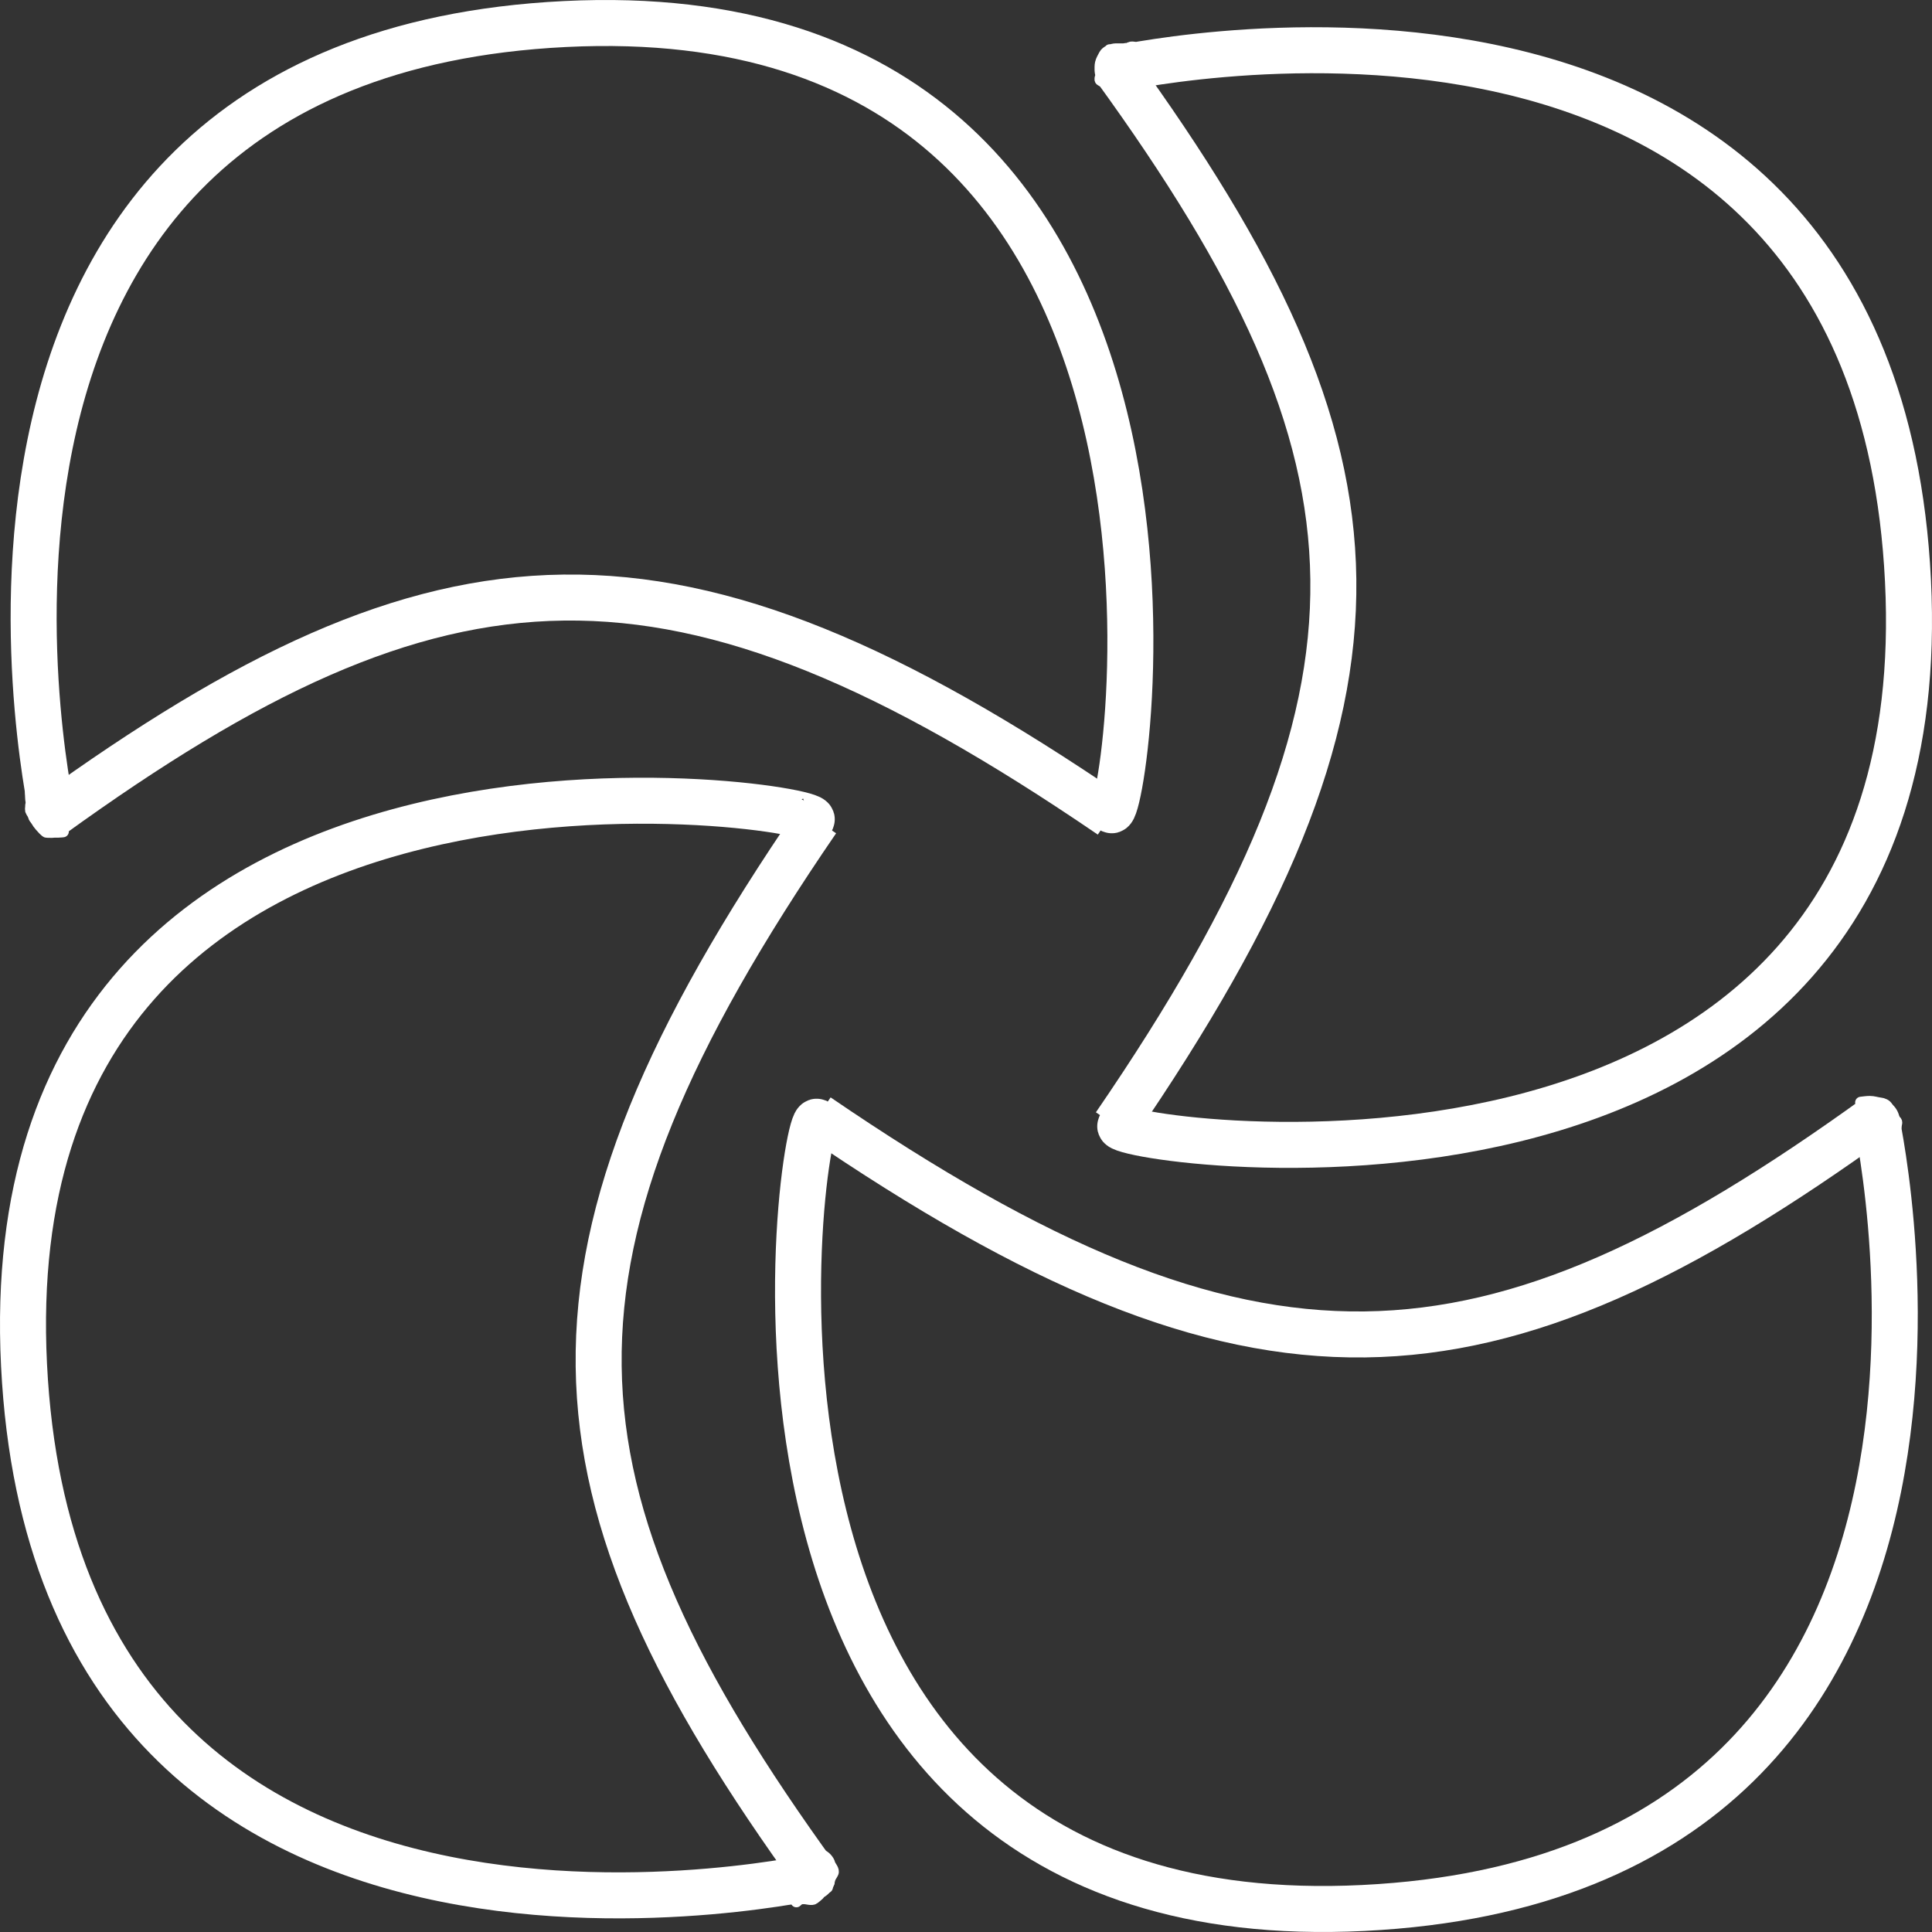 <svg width="168" height="168" viewBox="0 0 168 168" fill="none" xmlns="http://www.w3.org/2000/svg">
<rect x="0" y="0" width="168" height="168" fill="#333333" stroke="none"/>
<path d="M4.451 70.922C38.479 46.338 58.542 44.948 96.588 70.922" stroke="white" stroke-width="4"/>
<path d="M4.451 70.372C5.349 73.775 -11.625 5.095 49.14 2.089C109.906 -0.917 97.65 73.38 96.588 70.372" stroke="white" stroke-width="4"/>
<path d="M96.946 5.891C121.578 39.854 122.97 59.879 96.946 97.853" stroke="white" stroke-width="4"/>
<path d="M97.498 5.891C94.088 6.787 162.9 -10.155 165.911 50.495C168.922 111.145 94.484 98.912 97.498 97.853" stroke="white" stroke-width="4"/>
<path d="M163.237 97.078C129.209 121.662 109.146 123.052 71.1 97.078" stroke="white" stroke-width="4"/>
<path d="M163.237 97.628C162.339 94.225 179.313 162.905 118.548 165.911C57.782 168.917 70.038 94.62 71.1 97.628" stroke="white" stroke-width="4"/>
<path d="M71.054 163.292C46.422 129.329 45.03 109.304 71.054 71.33" stroke="white" stroke-width="4"/>
<path d="M70.502 163.292C73.912 162.395 5.1 179.338 2.089 118.688C-0.922 58.038 73.516 70.271 70.502 71.33" stroke="white" stroke-width="4"/>
<path d="M2.67 68.957C2.67 69.153 2.683 69.343 2.695 69.536C2.707 69.74 2.821 69.962 2.821 70.177C2.821 70.471 2.936 70.834 3.068 71.097C3.287 71.535 3.7 71.773 4.181 71.826C4.355 71.846 4.535 71.897 4.711 71.928C4.898 71.963 5.086 71.954 5.278 71.954C5.346 71.954 5.496 71.9 5.559 71.865C5.629 71.826 5.854 71.752 5.773 71.752" stroke="white" stroke-linecap="round"/>
<path d="M3.498 69.267C3.483 69.294 3.489 69.334 3.491 69.364C3.497 69.489 3.511 69.614 3.531 69.738C3.579 70.026 3.655 70.313 3.729 70.595C3.744 70.652 3.759 70.709 3.773 70.766C3.774 70.769 3.787 70.818 3.784 70.816C3.704 70.772 3.647 70.603 3.617 70.529C3.511 70.258 3.447 69.969 3.374 69.688C3.372 69.68 3.312 69.483 3.355 69.499C3.502 69.555 3.646 69.694 3.765 69.791C3.891 69.893 4.001 70.004 4.105 70.128C4.129 70.157 4.159 70.19 4.176 70.224" stroke="white" stroke-linecap="round"/>
<path d="M2.694 70.011C2.694 70.068 2.672 70.184 2.704 70.235C2.727 70.272 2.735 70.314 2.757 70.349C2.779 70.383 2.808 70.422 2.82 70.46C2.844 70.536 2.862 70.61 2.883 70.688C2.908 70.776 2.929 70.868 2.946 70.958C2.955 71.004 2.952 71.06 2.982 71.098C3.069 71.209 3.154 71.325 3.257 71.422C3.302 71.465 3.35 71.505 3.396 71.548C3.426 71.575 3.452 71.613 3.488 71.632C3.589 71.688 3.686 71.762 3.777 71.831C3.794 71.844 3.851 71.899 3.874 71.901C3.882 71.902 3.865 71.874 3.893 71.883C4.026 71.927 4.152 72.002 4.288 72.038C4.301 72.042 4.316 72.04 4.33 72.04C4.445 72.043 4.561 72.055 4.676 72.065C4.759 72.072 4.846 72.088 4.93 72.077C4.979 72.071 5.054 72.069 5.096 72.04" stroke="white" stroke-linecap="round"/>
<path d="M2.675 70.369C2.675 70.426 2.688 70.477 2.694 70.533C2.696 70.542 2.739 70.589 2.747 70.603C2.803 70.698 2.867 70.789 2.922 70.886C2.975 70.981 3.04 71.067 3.087 71.166C3.151 71.302 3.216 71.443 3.302 71.567C3.424 71.742 3.57 71.9 3.715 72.055C3.781 72.125 3.842 72.2 3.919 72.258C3.959 72.288 4.016 72.35 4.07 72.35C4.217 72.35 4.363 72.361 4.509 72.359C4.592 72.359 4.675 72.34 4.757 72.34C4.863 72.34 4.968 72.34 5.074 72.34C5.208 72.34 5.607 72.302 5.473 72.302" stroke="white" stroke-linecap="round"/>
<path d="M97.213 69.103C97.213 68.624 97.618 68.263 97.643 67.815C97.659 67.522 97.643 67.763 97.643 67.922C97.643 68.33 97.651 68.7 97.75 69.097C97.834 69.43 97.965 70.149 97.965 69.424C97.965 68.993 98.079 68.373 97.428 68.626C97.003 68.79 96.358 68.96 96.998 69.371C97.19 69.494 97.317 69.615 97.535 69.693C97.663 69.738 97.845 69.567 97.941 69.663C97.993 69.714 98.014 69.984 98.049 70.068C98.143 70.297 97.883 69.843 97.858 69.812C97.722 69.643 97.537 70.175 97.32 70.175" stroke="white" stroke-linecap="round"/>
<path d="M67.428 70.474C68.117 70.474 68.817 70.434 69.504 70.474C69.582 70.479 70.392 71.361 70.541 71.51C71.179 72.146 69.192 70.595 69.055 70.116C68.838 69.358 69.54 69.672 69.158 70.359C68.929 70.771 68.422 71.589 67.889 71.625C67.042 71.681 71.275 71.855 70.426 71.855" stroke="white" stroke-linecap="round"/>
<path d="M70.426 71.855C69.934 71.793 69.422 70.874 69.222 70.474C68.539 69.111 69.231 69.931 70.093 70.244C70.402 70.356 71.974 71.332 71.464 71.049C70.94 70.759 70.316 70.244 69.734 70.244" stroke="white" stroke-linecap="round"/>
<path d="M69.639 164.338C70.058 164.338 70.452 164.295 70.871 164.295C71.18 164.295 70.776 164.016 70.684 163.965C70.468 163.847 70.283 163.595 70.099 163.883C69.824 164.315 69.849 164.97 69.352 165.253C69.32 165.272 69.232 165.371 69.255 165.35C69.315 165.297 69.394 165.215 69.464 165.176C69.636 165.081 69.724 165.079 69.944 165.079C70.151 165.079 70.598 165.237 70.784 165.089C70.908 164.989 71.064 164.876 71.189 164.752C71.249 164.692 71.227 164.598 71.278 164.554C71.428 164.426 71.588 164.323 71.751 164.21C71.79 164.183 71.95 164.12 71.953 164.077C71.96 163.957 71.954 163.868 72.04 163.772C72.126 163.675 72.084 163.455 72.084 163.331C72.084 162.926 72.084 162.521 72.084 162.116" stroke="white" stroke-linecap="round"/>
<path d="M71.429 161.331C71.727 161.364 72.073 161.797 72.13 162.05C72.185 162.3 72.56 162.611 72.411 162.878C72.223 163.217 72.001 163.576 71.734 163.859C71.607 163.994 71.52 164.16 71.385 164.295C71.106 164.573 70.773 164.731 70.424 164.905" stroke="white" stroke-linecap="round"/>
<path d="M70.304 98.672C70.304 98.793 70.19 99.573 70.094 99.482C69.827 99.232 69.672 98.547 69.672 98.217C69.672 97.813 69.434 98.424 69.465 98.567C69.516 98.796 69.875 99.46 70.078 99.062C70.265 98.695 70.365 98.279 70.55 97.909C70.584 97.841 70.788 97.63 70.71 97.831C70.555 98.229 70.487 98.69 70.519 99.128C70.535 99.338 70.726 100.445 70.726 99.685C70.726 99.465 70.672 99.165 70.796 98.968C70.89 98.819 70.936 98.784 70.936 98.602" stroke="white" stroke-linecap="round"/>
<path d="M98.116 98.392C98.15 98.698 98.553 99.121 98.713 99.408C98.764 99.499 98.795 99.972 98.959 99.685C99.081 99.472 99.451 99.237 99.451 98.984C99.451 98.66 99.392 98.448 99.306 98.15C99.218 97.841 98.714 98.496 98.694 98.516C98.436 98.774 97.782 98.984 97.64 99.303C97.573 99.454 98.796 99.725 98.608 99.443" stroke="white" stroke-linecap="round"/>
<path d="M164.275 97.901C164.275 98.486 164.355 98.917 164.626 99.443C164.765 99.712 164.907 100.128 164.907 99.599C164.907 99.067 164.757 98.607 164.541 98.127C164.473 97.976 164.368 97.718 164.205 97.636C164.113 97.59 163.998 97.608 163.924 97.516C163.819 97.384 163.621 97.562 164.061 97.617C164.3 97.647 164.524 97.697 164.736 97.757C164.99 97.83 164.94 97.446 164.806 97.484C164.61 97.54 164.612 97.691 164.346 97.691" stroke="white" stroke-linecap="round"/>
<path d="M161.817 95.868C162.075 95.84 162.316 95.798 162.59 95.798C162.925 95.798 163.191 95.904 163.503 95.939C163.727 95.963 164.023 96.075 164.119 96.289C164.317 96.727 165.03 97.561 164.837 98.041" stroke="white" stroke-linecap="round"/>
<path d="M96.505 4.346C96.892 4.346 97.287 4.309 97.666 4.309C97.965 4.309 98.241 4.137 98.528 4.122C98.653 4.115 98.367 4.09 98.266 4.14C97.788 4.379 97.403 4.76 97.104 5.198C96.924 5.461 96.748 5.722 96.602 6.006C96.588 6.034 96.431 6.379 96.509 6.341C96.68 6.255 96.818 6.076 96.971 5.963C97.273 5.738 97.613 5.562 97.928 5.356C98.005 5.306 98.638 5.02 98.601 4.89C98.544 4.691 98.147 4.944 98.087 5.019C97.921 5.224 97.754 5.388 97.535 5.541C97.272 5.723 97.124 5.968 96.925 6.216C96.846 6.315 96.279 7.026 96.13 6.956C95.917 6.856 95.905 6.609 95.905 6.403C95.905 6.23 95.876 6.03 95.907 5.859C95.925 5.758 96.065 5.343 95.942 5.618C95.838 5.853 95.868 6.113 95.868 6.366C95.868 6.59 95.918 6.78 95.905 7.001C95.898 7.125 95.727 6.979 95.701 6.964C95.64 6.929 95.688 6.75 95.709 6.702C95.783 6.536 95.68 6.295 95.68 6.141C95.68 5.919 95.668 5.7 95.716 5.487C95.769 5.246 95.925 4.994 96.038 4.774C96.203 4.454 96.691 4.281 97.029 4.271C97.246 4.265 97.464 4.271 97.681 4.271C97.848 4.271 98.046 4.155 98.078 4.346" stroke="white" stroke-linecap="round"/>
</svg>
